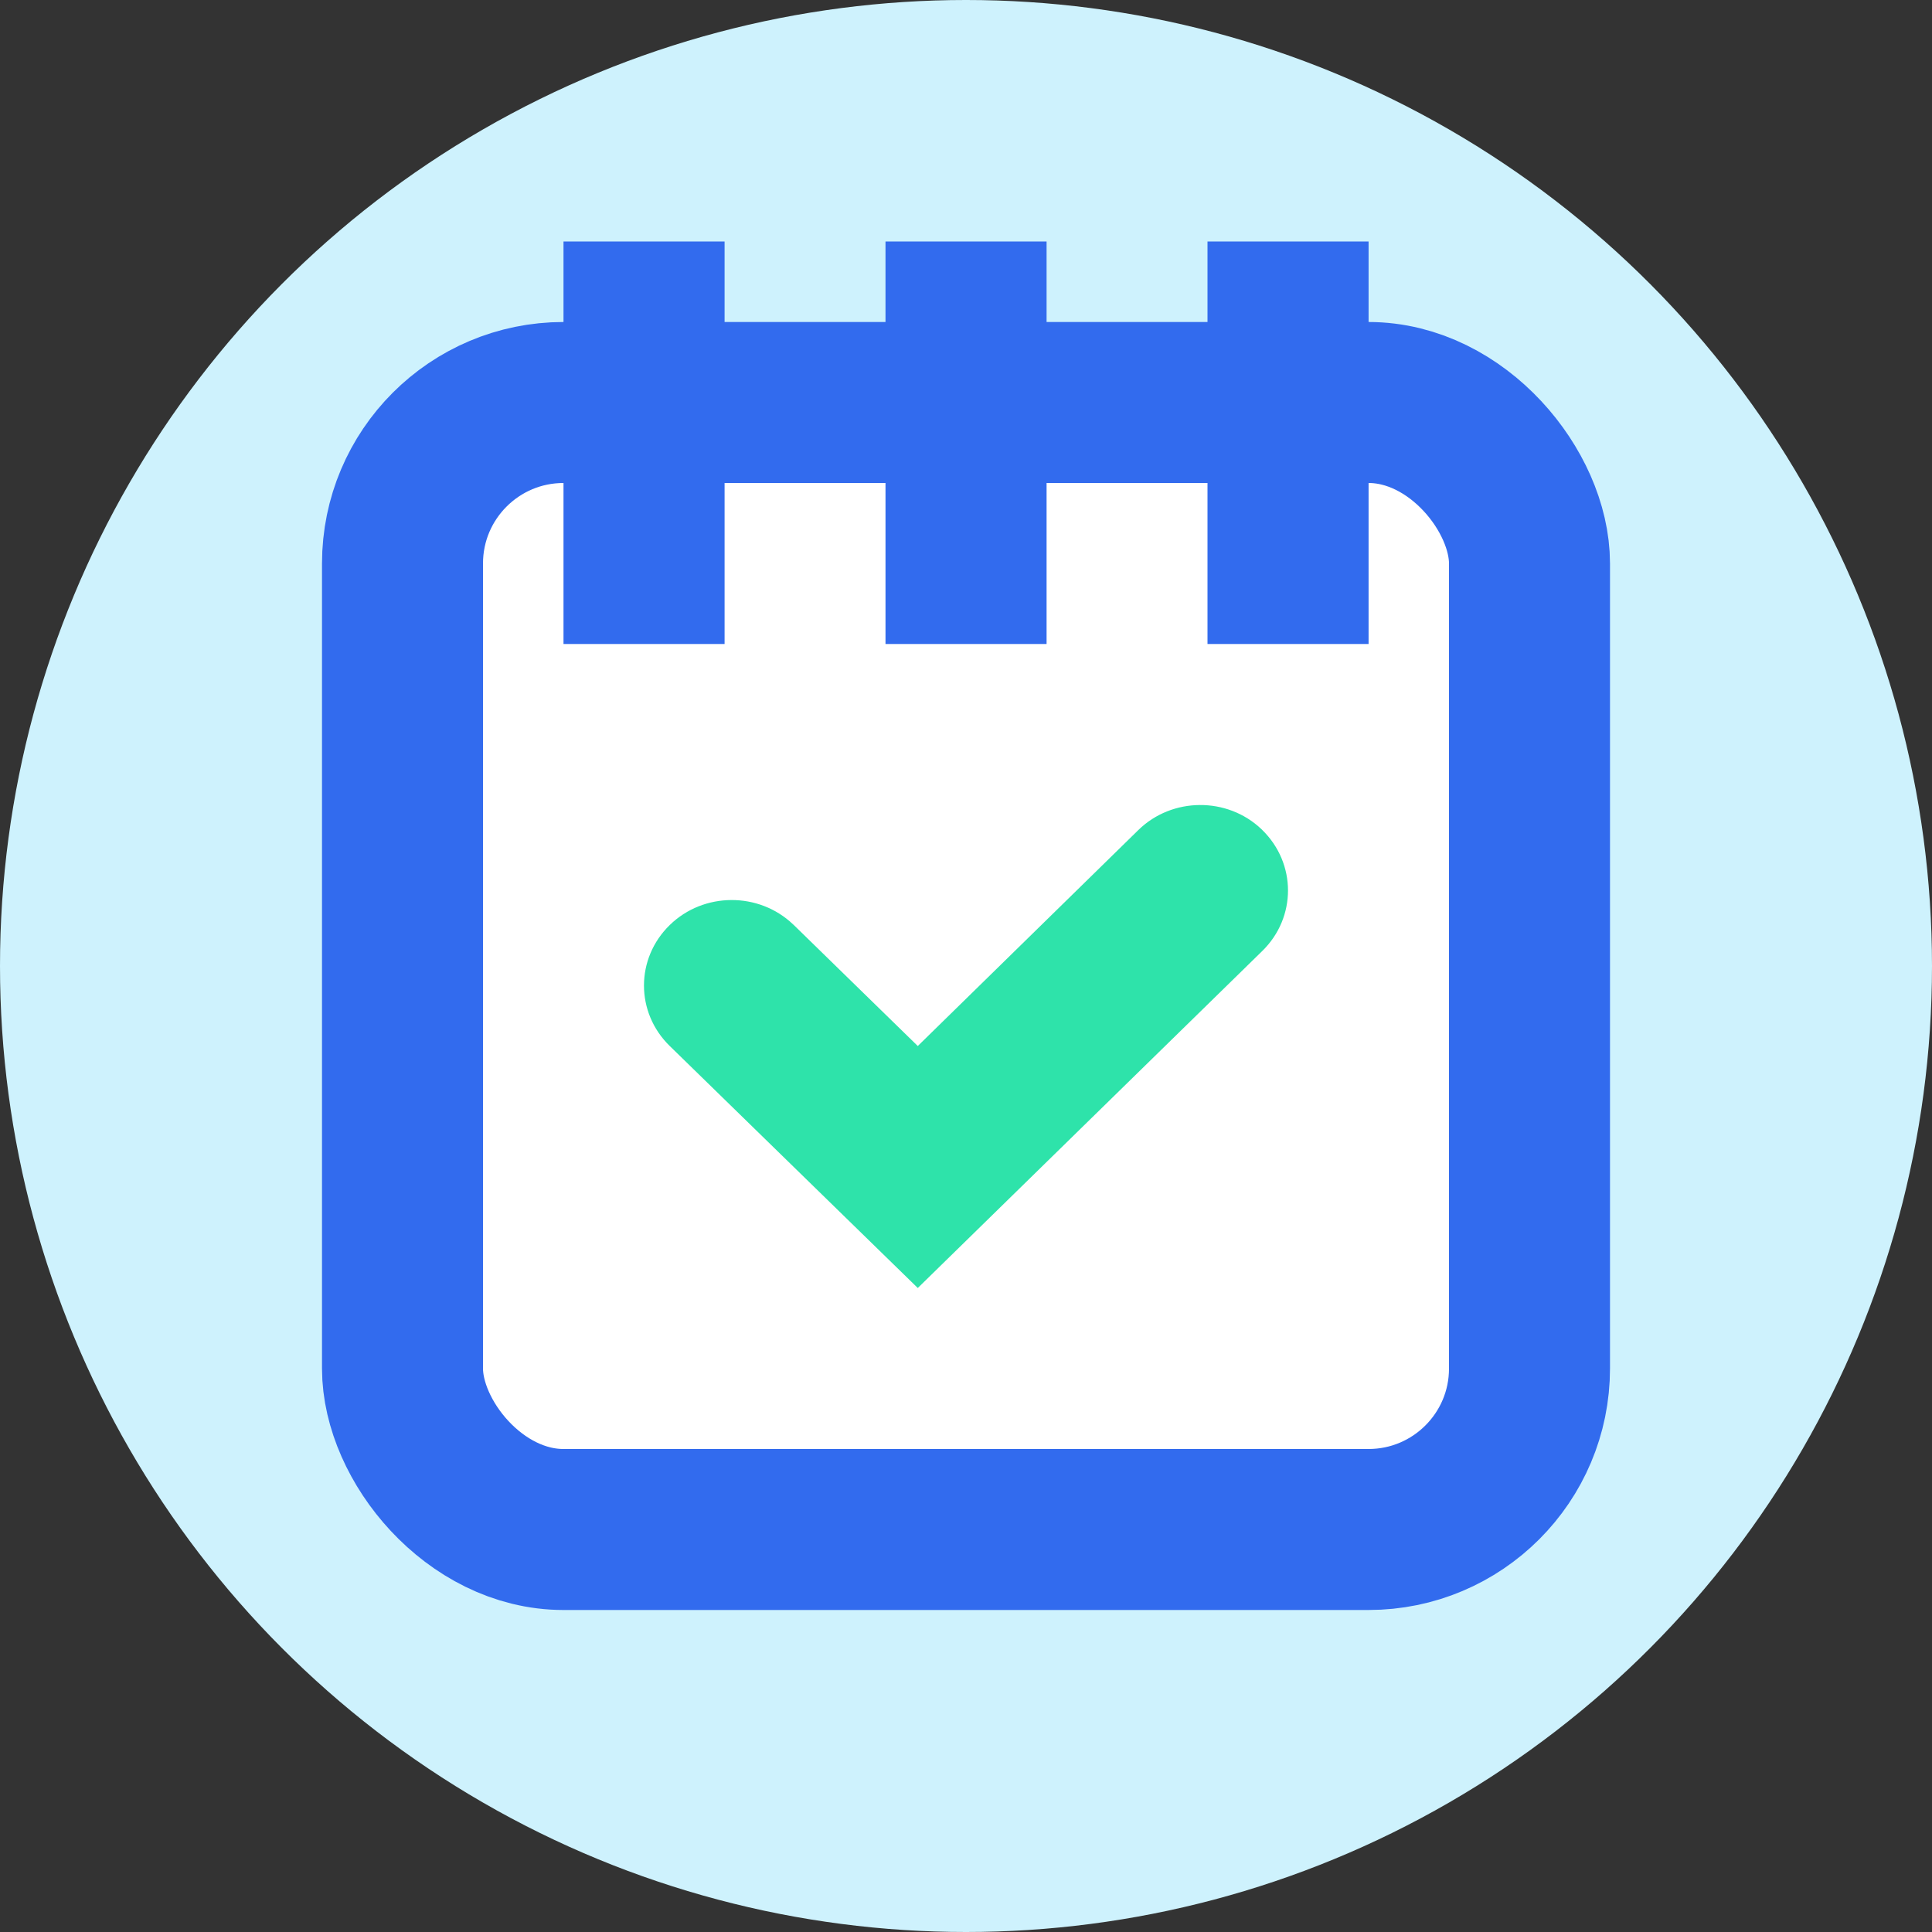 <?xml version="1.0" encoding="UTF-8"?>
<svg width="24px" height="24px" viewBox="0 0 24 24" version="1.1" xmlns="http://www.w3.org/2000/svg" xmlns:xlink="http://www.w3.org/1999/xlink">
    <rect x="0" y="0" width="24" height="24" fill="#333333" stroke="none"/>
    <!-- Generator: Sketch 55.2 (78181) - https://sketchapp.com -->
    <title>Confirmed delivery / 24x24@1x</title>
    <desc>Created with Sketch.</desc>
    <g id="Confirmed-delivery-/-24x24" stroke="none" stroke-width="1" fill="none" fill-rule="evenodd">
        <circle id="Oval" fill="#CEF2FD" fill-rule="nonzero" cx="12" cy="12" r="12"></circle>
        <rect id="Rectangle" stroke="#326BEE" stroke-width="2" fill="#FFFFFF" x="5" y="5" width="14" height="14" rx="2"></rect>
        <rect id="Rectangle-path" fill="#326BEE" fill-rule="nonzero" x="15" y="3" width="2.001" height="5"></rect>
        <rect id="Rectangle-path" fill="#326BEE" fill-rule="nonzero" x="7" y="3" width="2.001" height="5"></rect>
        <rect id="Rectangle-path" fill="#326BEE" fill-rule="nonzero" x="11" y="3" width="2.001" height="5"></rect>
        <path d="M11.401,12.994 L14.141,10.311 C14.56,9.901 15.245,9.896 15.67,10.3 C15.673,10.303 15.676,10.306 15.68,10.31 C16.106,10.726 16.107,11.396 15.681,11.813 L11.401,16 L8.32,12.994 C7.893,12.578 7.893,11.907 8.32,11.491 C8.741,11.08 9.427,11.077 9.852,11.483 C9.855,11.485 9.858,11.488 9.861,11.491 L11.401,12.994 Z" id="Path" fill="#2EE3AA" fill-rule="nonzero"></path>
    </g>
</svg>